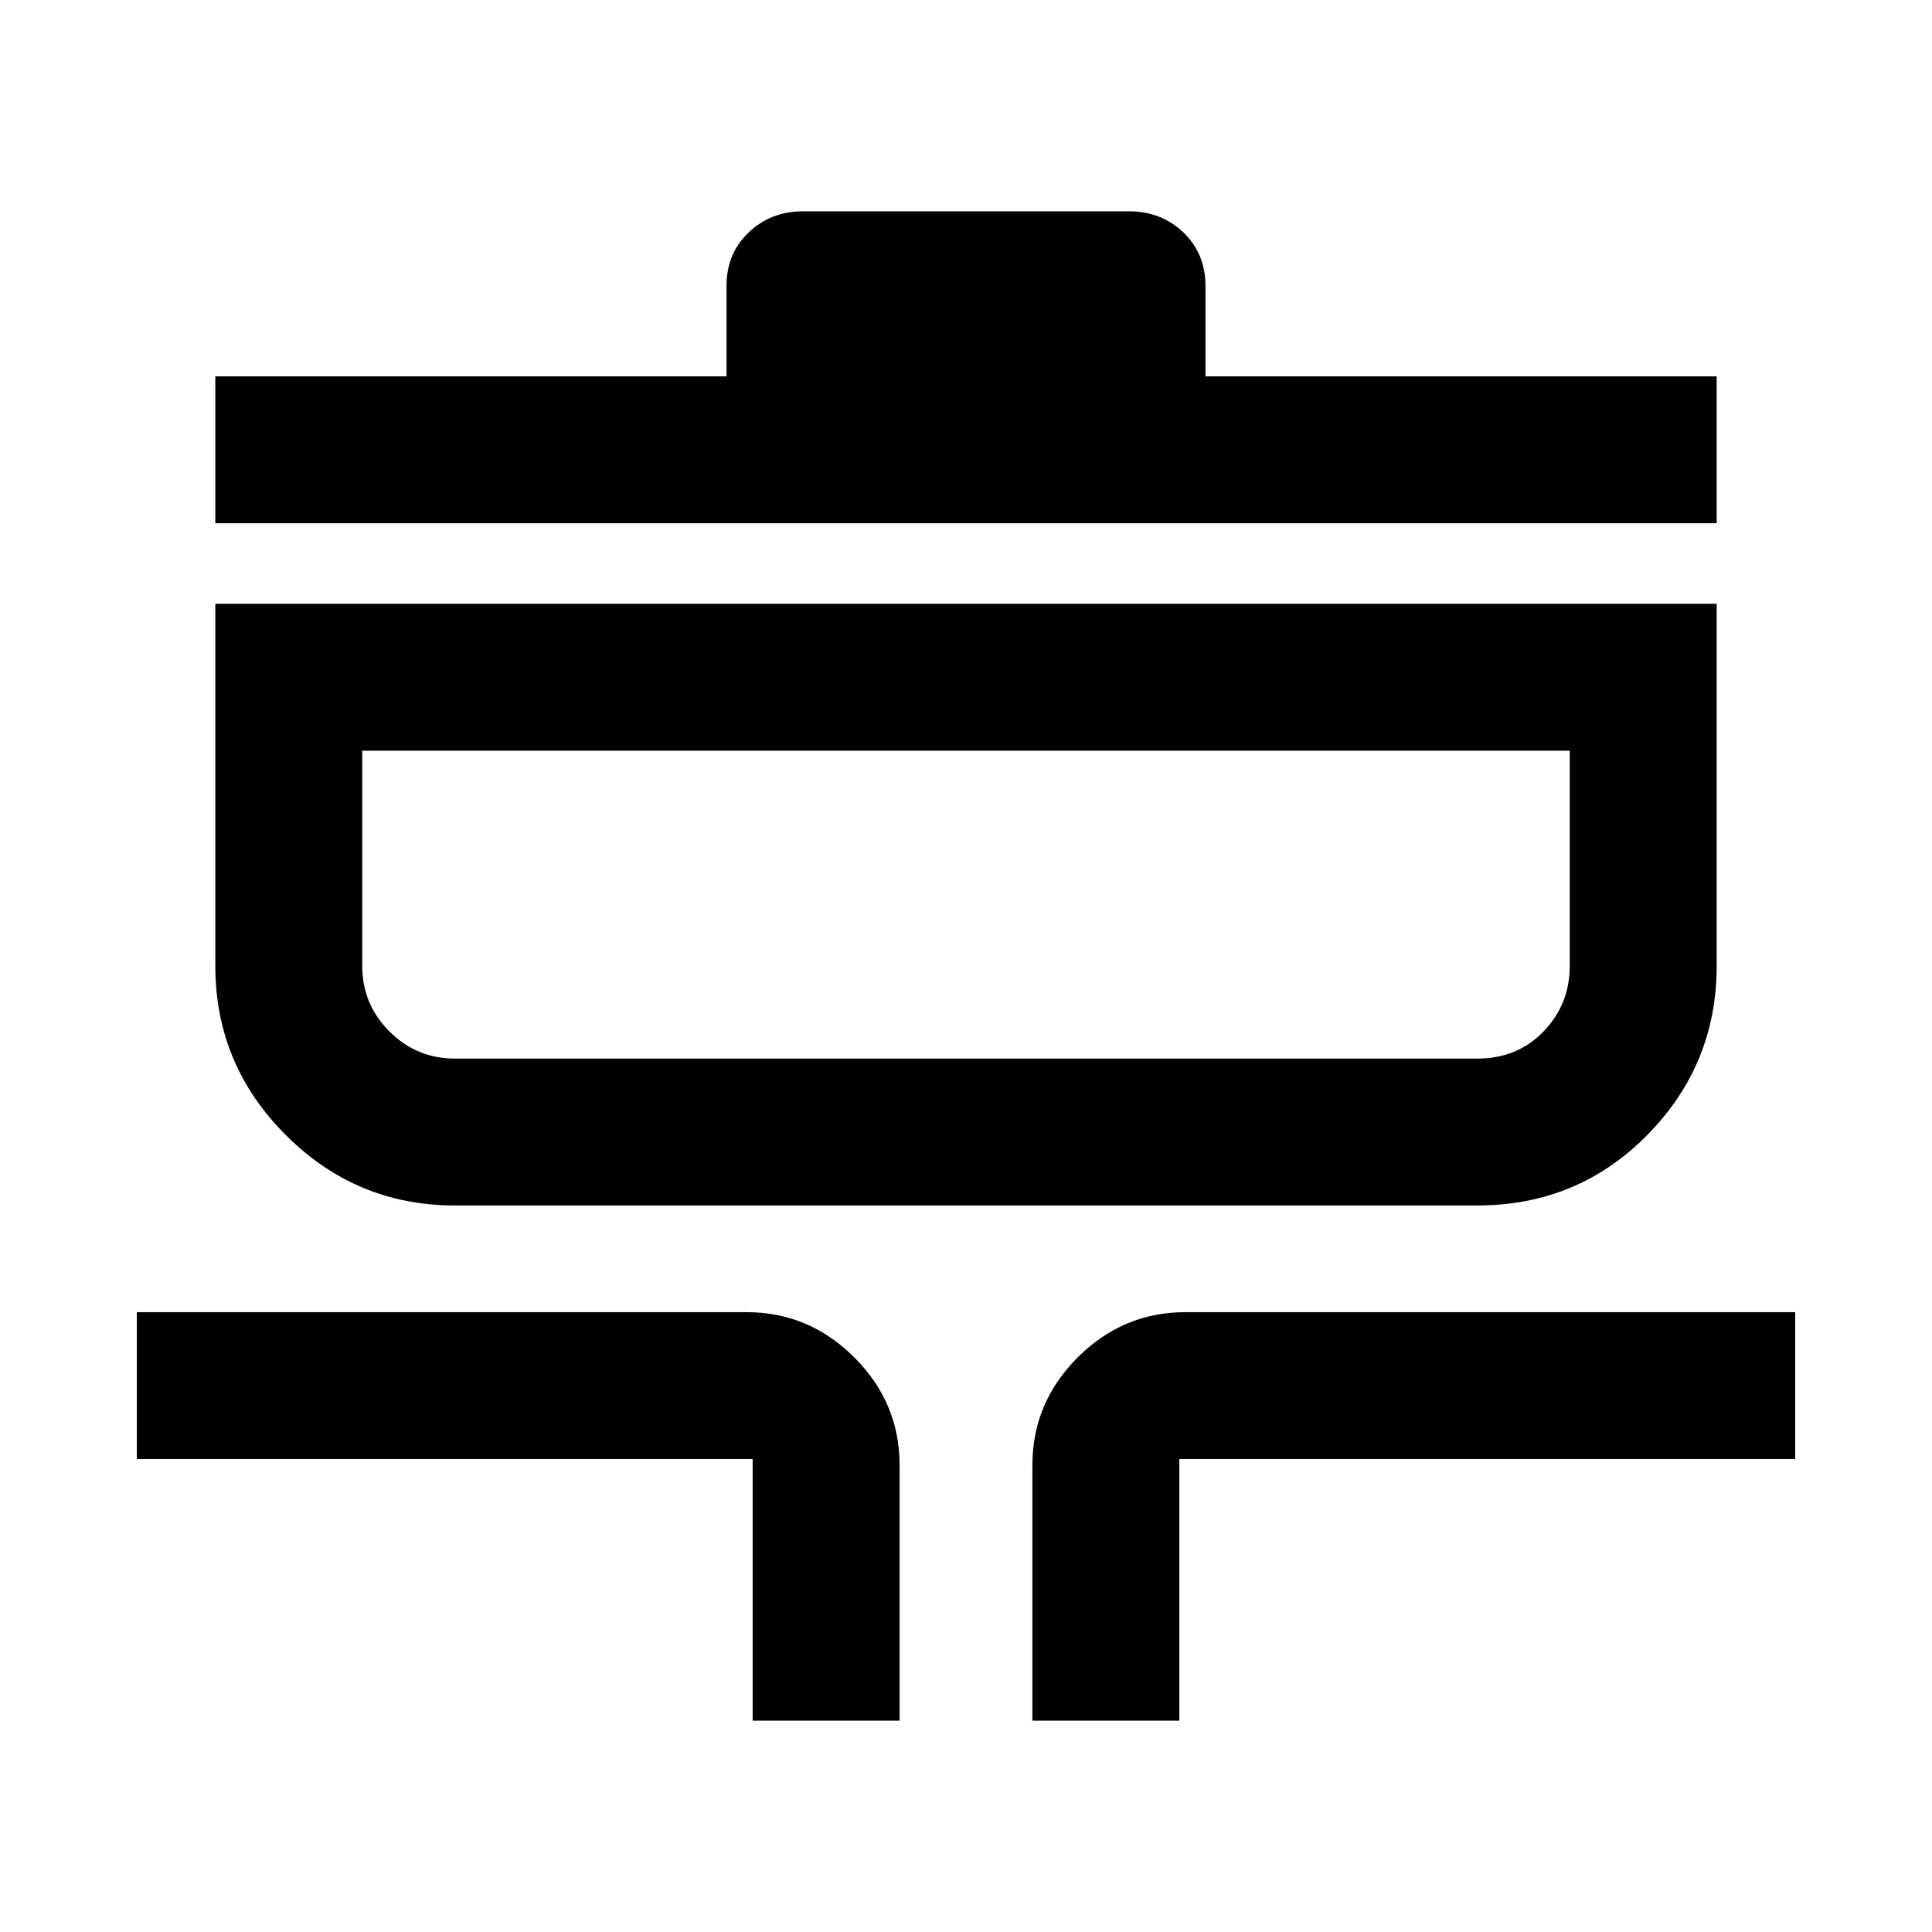 <svg xmlns="http://www.w3.org/2000/svg" height="40" width="40"><path d="M15.583 35.625v-5.417H2.833v-3.041h12.625q1.292 0 2.23.937.937.938.937 2.229v5.292Zm5.792 0v-5.292q0-1.291.937-2.229.938-.937 2.23-.937h12.625v3.041h-12.75v5.417ZM9.417 24.958q-2.042 0-3.5-1.458-1.459-1.458-1.459-3.5v-7.5h31.084V20q0 2.042-1.438 3.5-1.437 1.458-3.521 1.458Zm0-3.041h21.166q.834 0 1.375-.563.542-.562.542-1.354v-4.458h-25V20q0 .792.562 1.354.563.563 1.355.563ZM4.458 10.833V7.792h10.584V5.917q0-.667.458-1.105.458-.437 1.125-.437h6.75q.667 0 1.125.437.458.438.458 1.105v1.875h10.584v3.041ZM20 18.708Z"/></svg>